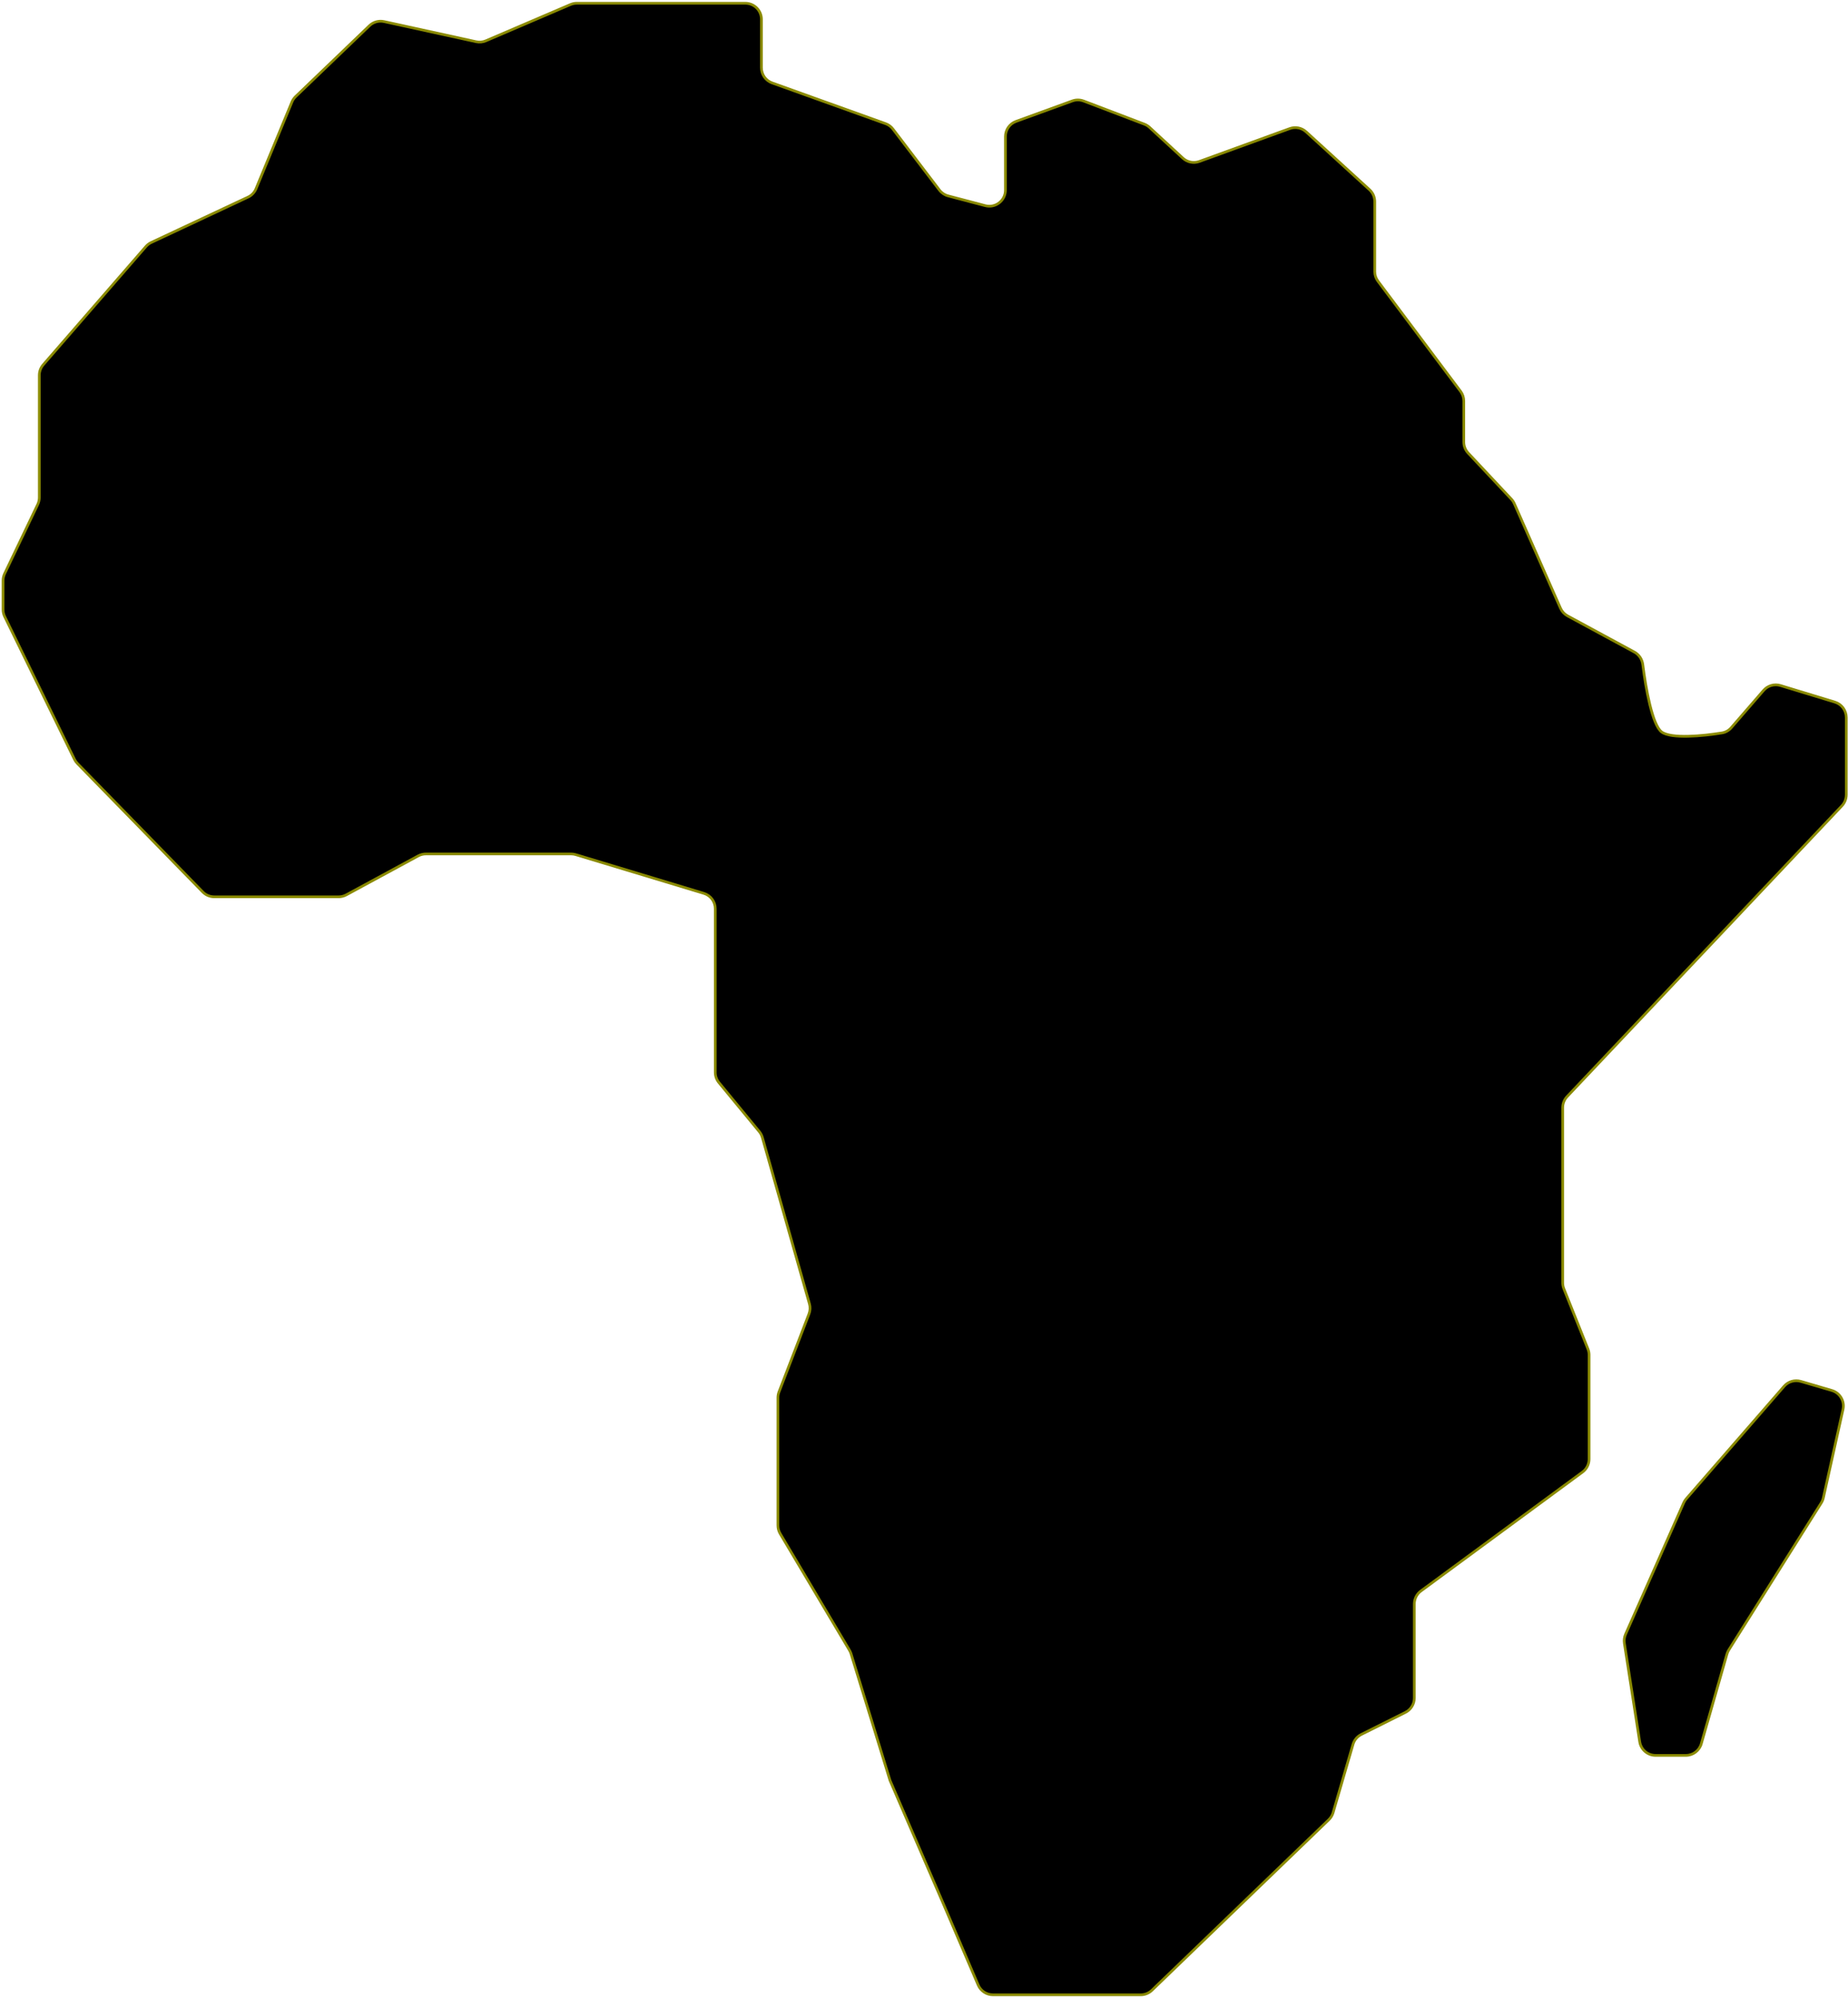 <svg width="688" height="744" viewBox="0 0 688 744" fill="none" xmlns="http://www.w3.org/2000/svg">
<path d="M687.354 295.901V267.133C687.354 264.492 685.627 262.162 683.101 261.393L662.85 255.229C660.582 254.539 658.121 255.249 656.569 257.04L644.534 270.927C643.646 271.951 642.439 272.65 641.101 272.868C634.025 274.021 622.165 275.174 618.611 272.508C615.136 269.902 612.686 256.219 611.6 247.43C611.356 245.456 610.198 243.707 608.449 242.759L583.586 229.292C582.417 228.659 581.491 227.655 580.954 226.438L563.782 187.513C563.509 186.894 563.133 186.325 562.67 185.831L546.579 168.667C545.536 167.555 544.956 166.088 544.956 164.563V149.295C544.956 147.996 544.535 146.733 543.756 145.695L513.011 104.701C512.232 103.663 511.811 102.4 511.811 101.101V75.058C511.811 73.372 511.102 71.764 509.857 70.627L486.259 49.082C484.61 47.576 482.261 47.111 480.163 47.874L446.501 60.114C444.391 60.882 442.03 60.407 440.381 58.885L427.958 47.418C427.396 46.899 426.739 46.492 426.024 46.22L403.415 37.607C402.069 37.094 400.583 37.083 399.229 37.575L378.271 45.196C375.9 46.058 374.321 48.312 374.321 50.835V70.766C374.321 74.701 370.599 77.57 366.794 76.569L352.992 72.937C351.699 72.597 350.556 71.834 349.746 70.771L332.429 48.044C331.728 47.123 330.774 46.424 329.684 46.033L287.451 30.872C285.068 30.017 283.478 27.757 283.478 25.225V7.212C283.478 3.898 280.792 1.212 277.478 1.212H214.736C213.924 1.212 213.12 1.377 212.373 1.697L180.902 15.185C179.753 15.678 178.478 15.799 177.256 15.532L142.98 8.034C141.025 7.606 138.986 8.181 137.543 9.567L110.07 35.94C109.472 36.515 108.999 37.208 108.681 37.974L95.321 70.261C94.749 71.645 93.68 72.764 92.324 73.4L56.299 90.286C55.541 90.642 54.865 91.152 54.316 91.785L16.108 135.781C15.16 136.873 14.638 138.27 14.638 139.715V185.216C14.638 186.112 14.438 186.997 14.051 187.805L1.723 213.584C1.336 214.392 1.136 215.277 1.136 216.173V226.927C1.136 227.84 1.344 228.742 1.745 229.562L27.719 282.691C27.999 283.265 28.369 283.789 28.815 284.246L75.479 332.078C76.608 333.235 78.156 333.888 79.773 333.888H126.054C127.052 333.888 128.034 333.639 128.912 333.163L155.699 318.653C156.576 318.178 157.559 317.929 158.557 317.929H212.618C213.206 317.929 213.791 318.016 214.354 318.186L262.028 332.599C264.56 333.364 266.292 335.697 266.292 338.342V399.252C266.292 400.644 266.776 401.992 267.66 403.067L282.679 421.303C283.206 421.944 283.594 422.686 283.82 423.484L301.348 485.413C301.701 486.661 301.64 487.99 301.174 489.201L290.016 518.214C289.752 518.901 289.616 519.631 289.616 520.367V567.935C289.616 569.015 289.907 570.074 290.459 571.002L316.255 614.389C316.499 614.798 316.693 615.235 316.833 615.69L331.354 662.881L350.996 708.302L364.17 739.038C365.115 741.244 367.284 742.674 369.685 742.674H424.685C426.239 742.674 427.732 742.072 428.85 740.993L494.704 677.492C495.457 676.766 496.007 675.857 496.299 674.853L503.712 649.437C504.18 647.834 505.295 646.498 506.789 645.751L523.225 637.533C525.258 636.516 526.542 634.439 526.542 632.166V597.17C526.542 595.263 527.449 593.469 528.985 592.338L589.16 548.059C590.696 546.928 591.604 545.134 591.604 543.226V504.45C591.604 503.687 591.458 502.931 591.174 502.222L582.211 479.816C581.928 479.107 581.782 478.351 581.782 477.587V412.385C581.782 410.852 582.368 409.377 583.421 408.263L685.715 300.022C686.767 298.908 687.354 297.434 687.354 295.901Z" fill="black"/>
<path d="M627.619 653.544H616.383C613.426 653.544 610.91 651.39 610.455 648.468L604.745 611.802C604.568 610.666 604.721 609.503 605.186 608.452L626.837 559.501C627.08 558.952 627.403 558.443 627.797 557.991L664.209 516.116C665.747 514.348 668.174 513.637 670.423 514.295L681.965 517.675C684.997 518.563 686.821 521.651 686.135 524.735L678.817 557.66C678.668 558.331 678.405 558.971 678.039 559.552L643.618 614.282C643.316 614.762 643.084 615.282 642.928 615.827L633.388 649.194C632.652 651.769 630.298 653.544 627.619 653.544Z" fill="black"/>
<path d="M687.354 295.901V267.133C687.354 264.492 685.627 262.162 683.101 261.393L662.85 255.229C660.582 254.539 658.121 255.249 656.569 257.04L644.534 270.927C643.646 271.951 642.439 272.65 641.101 272.868C634.025 274.021 622.165 275.174 618.611 272.508C615.136 269.902 612.686 256.219 611.6 247.43C611.356 245.456 610.198 243.707 608.449 242.759L583.586 229.292C582.417 228.659 581.491 227.655 580.954 226.438L563.782 187.513C563.509 186.894 563.133 186.325 562.67 185.831L546.579 168.667C545.536 167.555 544.956 166.088 544.956 164.563V149.295C544.956 147.996 544.535 146.733 543.756 145.695L513.011 104.701C512.232 103.663 511.811 102.4 511.811 101.101V75.058C511.811 73.372 511.102 71.764 509.857 70.627L486.259 49.082C484.61 47.576 482.261 47.111 480.163 47.874L446.501 60.114C444.391 60.882 442.03 60.407 440.381 58.885L427.958 47.418C427.396 46.899 426.739 46.492 426.024 46.22L403.415 37.607C402.069 37.094 400.583 37.083 399.229 37.575L378.271 45.196C375.9 46.058 374.321 48.312 374.321 50.835V70.766C374.321 74.701 370.599 77.57 366.794 76.569L352.992 72.937C351.699 72.597 350.556 71.834 349.746 70.771L332.429 48.044C331.728 47.123 330.774 46.424 329.684 46.033L287.451 30.872C285.068 30.017 283.478 27.757 283.478 25.225V7.212C283.478 3.898 280.792 1.212 277.478 1.212H214.736C213.924 1.212 213.12 1.377 212.373 1.697L180.902 15.185C179.753 15.678 178.478 15.799 177.256 15.532L142.98 8.034C141.025 7.606 138.986 8.181 137.543 9.567L110.07 35.94C109.472 36.515 108.999 37.208 108.681 37.974L95.321 70.261C94.749 71.645 93.68 72.764 92.324 73.4L56.299 90.286C55.541 90.642 54.865 91.152 54.316 91.785L16.108 135.781C15.16 136.873 14.638 138.27 14.638 139.715V185.216C14.638 186.112 14.438 186.997 14.051 187.805L1.723 213.584C1.336 214.392 1.136 215.277 1.136 216.173V226.927C1.136 227.84 1.344 228.742 1.745 229.562L27.719 282.691C27.999 283.265 28.369 283.789 28.815 284.246L75.479 332.078C76.608 333.235 78.156 333.888 79.773 333.888H126.054C127.052 333.888 128.034 333.639 128.912 333.163L155.699 318.653C156.576 318.178 157.559 317.929 158.557 317.929H212.618C213.206 317.929 213.791 318.016 214.354 318.186L262.028 332.599C264.56 333.364 266.292 335.697 266.292 338.342V399.252C266.292 400.644 266.776 401.992 267.66 403.067L282.679 421.303C283.206 421.944 283.594 422.686 283.82 423.484L301.348 485.413C301.701 486.661 301.64 487.99 301.174 489.201L290.016 518.214C289.752 518.901 289.616 519.631 289.616 520.367V567.935C289.616 569.015 289.907 570.074 290.459 571.002L316.255 614.389C316.499 614.798 316.693 615.235 316.833 615.69L331.354 662.881L350.996 708.302L364.17 739.038C365.115 741.244 367.284 742.674 369.685 742.674H424.685C426.239 742.674 427.732 742.072 428.85 740.993L494.704 677.492C495.457 676.766 496.007 675.857 496.299 674.853L503.712 649.437C504.18 647.834 505.295 646.498 506.789 645.751L523.225 637.533C525.258 636.516 526.542 634.439 526.542 632.166V597.17C526.542 595.263 527.449 593.469 528.985 592.338L589.16 548.059C590.696 546.928 591.604 545.134 591.604 543.226V504.45C591.604 503.687 591.458 502.931 591.174 502.222L582.211 479.816C581.928 479.107 581.782 478.351 581.782 477.587V412.385C581.782 410.852 582.368 409.377 583.421 408.263L685.715 300.022C686.767 298.908 687.354 297.434 687.354 295.901Z" stroke="#8A8A00"/>
<path d="M627.619 653.544H616.383C613.426 653.544 610.91 651.39 610.455 648.468L604.745 611.802C604.568 610.666 604.721 609.503 605.186 608.452L626.837 559.501C627.08 558.952 627.403 558.443 627.797 557.991L664.209 516.116C665.747 514.348 668.174 513.637 670.423 514.295L681.965 517.675C684.997 518.563 686.821 521.651 686.135 524.735L678.817 557.66C678.668 558.331 678.405 558.971 678.039 559.552L643.618 614.282C643.316 614.762 643.084 615.282 642.928 615.827L633.388 649.194C632.652 651.769 630.298 653.544 627.619 653.544Z" stroke="#8A8A00"/>
</svg>
